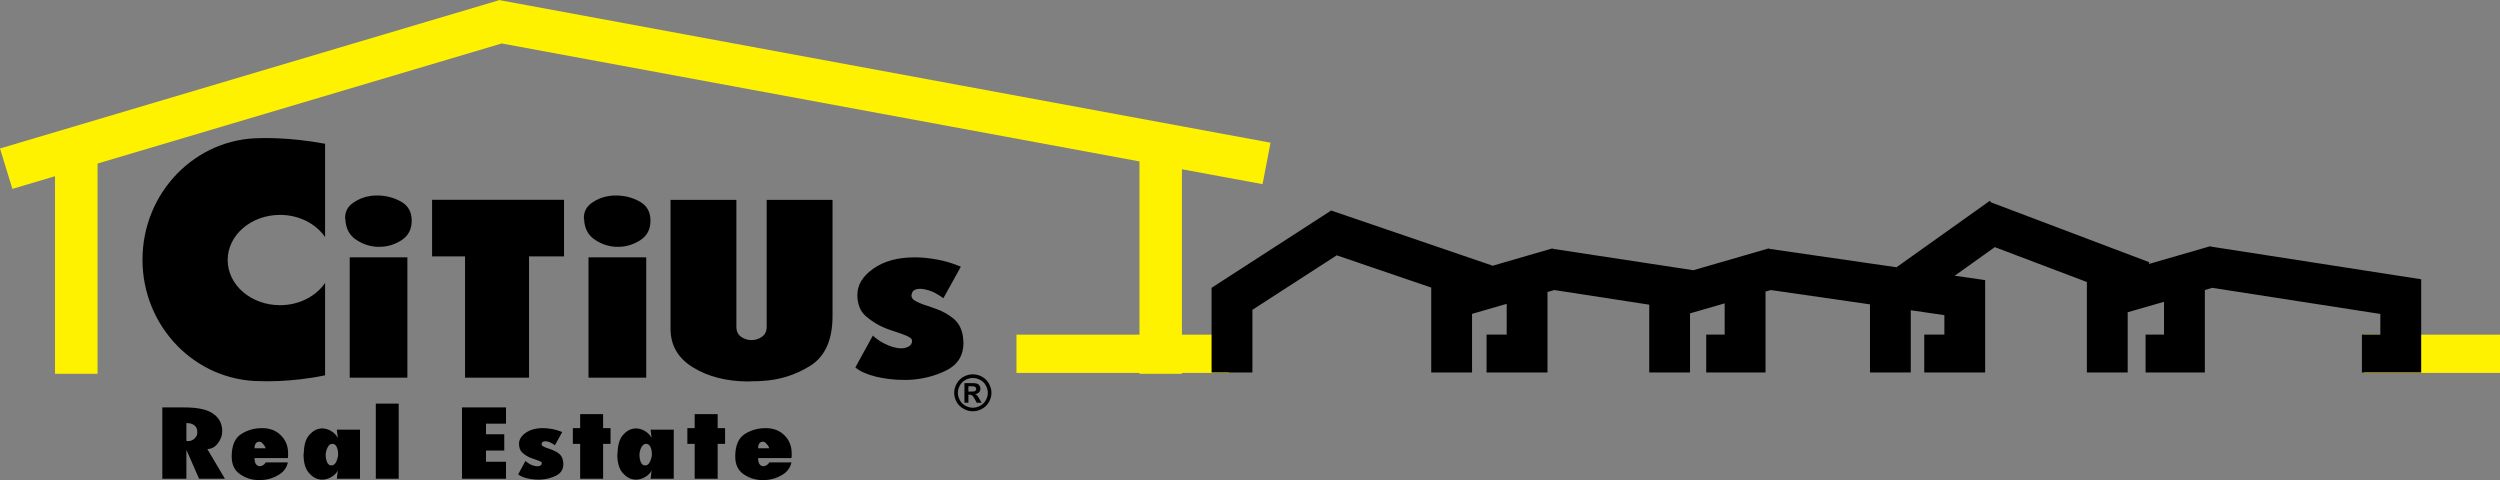 <svg xmlns="http://www.w3.org/2000/svg" width="450" height="86.421"><rect width="100%" height="100%" fill="#808080" stroke="none"/><path d="M33.6 79.364c.017 0 .03.006.044.02h.03c.034 0 .057 0 .074.007.015.007.032.012.044.012.482 0 .89-.145 1.21-.453.325-.295.493-.626.505-.987v-.324c0-.415-.157-.764-.483-1.046-.32-.29-.816-.438-1.476-.438v3.208h.052zm-4.383-6.028h3.96c2.318 0 4.007.343 5.077 1.052 1.075.7 1.662 1.69 1.74 2.956v.297c0 .123-.01.24-.03.347-.01.116-.028.23-.042.354-.154.626-.46 1.2-.924 1.716-.463.506-1.018.77-1.683.77l3.168 5.343h-4.65l-2.285-5.207v5.206h-4.33V73.335zM47.822 80.684c-.067-.195-.142-.352-.244-.488-.084-.134-.166-.23-.253-.303-.026-.064-.08-.125-.145-.177-.067-.047-.134-.1-.204-.14-.043-.026-.096-.05-.16-.055-.052-.016-.098-.022-.13-.022-.265 0-.474.096-.63.3-.167.197-.242.502-.242.886h2.008zm-2.008 1.77c0 .526.098.904.287 1.136.19.22.4.323.635.323.035 0 .064 0 .096-.012.033 0 .08-.005.123-.005.154-.04.293-.107.442-.194.133-.095.247-.194.325-.313.012-.023.035-.047.053-.073l.05-.084h3.987c-.195.956-.75 1.697-1.654 2.247-.904.537-1.89.854-2.933.927-.08 0-.17 0-.27.01-.102 0-.183.007-.268.007-1.26 0-2.403-.336-3.426-1.03-1.042-.686-1.556-1.756-1.556-3.212 0-1.953.558-3.3 1.67-4.026 1.117-.727 2.38-1.09 3.806-1.09 1.406 0 2.534.433 3.39 1.31.862.86 1.286 1.93 1.286 3.198V82c0 .15-.01.3-.046.454h-5.996zM59.04 80.416c-.21.343-.342.733-.385 1.143-.023.057-.03.103-.03.16v.158c0 .495.085.936.25 1.32.17.392.428.578.79.578.336 0 .6-.186.815-.578.2-.384.326-.808.375-1.26V81.622c0-.43-.09-.826-.26-1.192-.173-.354-.432-.537-.775-.537-.32 0-.575.172-.782.523m.715 5.38c-.435.277-.895.442-1.374.512-.068 0-.132 0-.196.017-.07.006-.137.006-.2.006h-.16c-.06 0-.114-.005-.16-.022-.765-.078-1.457-.482-2.08-1.21-.626-.73-.946-1.84-.946-3.32 0-.013.01-.027.01-.056.01-.03.016-.053.016-.08 0-.025.006-.054.012-.083.006-.024.012-.045.012-.056.032-1.442.36-2.517.982-3.215.613-.704 1.296-1.088 2.04-1.15.05-.01.096-.022.137-.022h.137c.08 0 .17 0 .258.01.093.007.19.024.29.045.437.08.88.264 1.294.56.422.274.747.658.98 1.102l-.175-1.497h4.17v8.83h-4.17l.176-1.464c-.262.468-.616.834-1.052 1.093M67.645 72.644h4.12V86.17h-4.12V72.643zM83.16 73.336h7.92v2.927h-3.603v1.9h3.29v2.928h-3.29v2.027h3.604v3.052h-7.92V73.335zM94.984 83.29c.128.097.27.193.413.268.238.117.47.213.7.274.236.07.434.1.62.1.23 0 .427-.048.578-.15.157-.096.238-.23.238-.407 0-.1-.052-.177-.165-.253-.105-.072-.247-.142-.43-.2-.2-.084-.425-.172-.684-.25-.255-.076-.51-.174-.78-.276-.507-.218-.98-.506-1.41-.88-.43-.373-.64-.92-.64-1.63 0-.743.398-1.397 1.2-1.975.796-.56 1.834-.848 3.098-.848.535 0 1.1.055 1.683.163.587.108 1.183.282 1.796.538l-1.318 2.383c-.058-.052-.137-.102-.218-.157-.08-.056-.154-.097-.218-.137-.253-.155-.497-.26-.72-.332-.236-.057-.425-.09-.574-.09-.165 0-.305.024-.412.08-.102.052-.178.136-.207.235 0 .017 0 .03-.01.047-.007.006-.013.03-.013.037 0 .028-.006.052-.012.063-.01.012-.017.023-.017.04 0 .155.082.286.242.387.178.102.384.198.625.294.166.055.343.105.526.163.178.067.37.14.573.22.424.16.82.38 1.192.684.377.3.613.733.71 1.288 0 .04.005.082.01.125.012.047.018.082.018.12v.04c0 .055 0 .105.01.134.007.052.013.096.013.13 0 .963-.434 1.66-1.3 2.093-.87.434-1.826.67-2.866.72h-.32c-.738 0-1.447-.095-2.12-.257-.673-.172-1.18-.4-1.522-.692l1.31-2.412c.13.125.266.236.402.323M104.428 79.893h-1.317v-2.83h1.318v-2.524h4.13v2.522h1.34v2.83h-1.34v6.277h-4.13v-6.277zM115.505 80.416c-.207.343-.326.733-.378 1.143-.018.057-.023.103-.023.16v.158c0 .495.08.936.247 1.32.16.392.428.578.788.578.335 0 .602-.186.81-.578.208-.384.333-.808.382-1.26V81.622c0-.43-.09-.826-.26-1.192-.173-.354-.432-.537-.775-.537-.32 0-.572.172-.79.523m.72 5.38c-.436.277-.892.442-1.37.512-.068 0-.135 0-.2.017-.066.006-.133.006-.194.006h-.165c-.06 0-.116-.005-.154-.022-.766-.078-1.458-.482-2.088-1.21-.625-.73-.94-1.84-.94-3.32 0-.013.007-.027.018-.056.006-.03.01-.053.01-.08 0-.025 0-.054.01-.083.007-.024.012-.045.012-.056.035-1.442.36-2.517.98-3.215.613-.704 1.3-1.088 2.037-1.15.055-.01.1-.022.14-.022h.14c.077 0 .17 0 .26.01.084.007.177.024.288.045.44.08.875.264 1.3.56.415.274.743.658.973 1.102l-.174-1.497h4.165v8.83h-4.164l.175-1.464c-.258.468-.613.834-1.054 1.093M125.04 79.893h-1.316v-2.83h1.317v-2.524h4.137v2.522h1.334v2.83h-1.333v6.277h-4.136v-6.277zM138.47 80.684c-.07-.195-.143-.352-.23-.488-.096-.134-.19-.23-.267-.303-.04-.064-.082-.125-.146-.177-.067-.047-.13-.1-.203-.14-.05-.026-.1-.05-.157-.055-.055-.016-.102-.022-.137-.022-.264 0-.47.096-.636.3-.154.197-.23.502-.23.886h2.006zm-2.006 1.77c0 .526.093.904.282 1.136.192.22.395.323.63.323.036 0 .068 0 .102-.012.035 0 .073-.005.13-.005.14-.04.29-.107.426-.194.142-.095.252-.194.334-.313.017-.023.032-.047.05-.073.017-.03.028-.055.052-.084h3.984c-.197.956-.75 1.697-1.648 2.247-.92.537-1.892.854-2.932.927-.082 0-.172 0-.265.01-.108 0-.198.007-.28.007-1.258 0-2.4-.336-3.43-1.03-1.037-.686-1.555-1.756-1.555-3.212 0-1.953.564-3.3 1.68-4.026 1.11-.727 2.378-1.09 3.802-1.09 1.407 0 2.532.433 3.392 1.31.857.86 1.284 1.93 1.284 3.198V82c0 .15-.012.3-.05.454h-5.99zM62.948 46.322H73.33V67.98H62.948V46.32zm-.77-6.752v-.084c-.04-.07-.06-.125-.06-.15v-.09c0-1.158.47-2.062 1.423-2.728.95-.668 1.974-1.084 3.09-1.238.195-.03.38-.05.56-.067.176-.016.35-.023.507-.023h.349c1.512.03 2.886.395 4.157 1.11 1.27.72 1.9 1.858 1.9 3.416 0 1.52-.575 2.662-1.72 3.444-1.142.77-2.395 1.192-3.74 1.26h-.887c-1.346-.094-2.585-.533-3.715-1.31-1.118-.773-1.737-1.897-1.862-3.394v-.146zM83.704 46.15h-5.927V35.97h23.75v10.18h-6.302v21.83h-11.52V46.15zM105.93 46.322h10.39V67.98h-10.39V46.32zm-.773-6.752v-.084c-.04-.07-.064-.125-.064-.15v-.09c0-1.158.48-2.062 1.427-2.728.95-.668 1.98-1.084 3.09-1.238.192-.03.38-.05.558-.067.178-.016.35-.023.51-.023h.348c1.51.03 2.895.395 4.16 1.11 1.263.72 1.897 1.858 1.897 3.416 0 1.52-.575 2.662-1.72 3.444-1.157.77-2.396 1.192-3.74 1.26H110.734c-1.34-.094-2.584-.533-3.71-1.31-1.13-.773-1.748-1.897-1.868-3.394v-.146zM132.55 35.978V58.84c0 .79.278 1.393.848 1.788.575.396 1.194.59 1.874.59.683 0 1.305-.194 1.87-.59.572-.395.86-.997.86-1.787V35.98h11.853v20.904c0 4.29-1.334 7.275-3.99 8.946-2.652 1.666-5.573 2.584-8.753 2.74-.23.03-.468.042-.715.042h-.72l-1.085.05c-3.854-.027-7.14-.867-9.844-2.527-2.71-1.65-4.052-3.982-4.052-6.96V35.977h11.853zM158.066 61.172c.314.224.648.43 1.008.616.55.294 1.108.512 1.65.674.554.16 1.053.233 1.495.233.55 0 1.01-.12 1.39-.35.374-.24.562-.568.562-.978 0-.23-.124-.43-.383-.596-.26-.182-.61-.348-1.04-.508-.476-.183-1.022-.383-1.635-.572-.614-.186-1.233-.42-1.87-.666-1.22-.512-2.35-1.21-3.377-2.1-1.03-.894-1.54-2.18-1.54-3.87 0-1.78.956-3.35 2.875-4.7 1.912-1.352 4.403-2.032 7.446-2.032 1.264 0 2.598.13 4.002.39 1.4.247 2.84.674 4.304 1.287l-3.148 5.687c-.157-.122-.334-.252-.534-.38-.195-.13-.375-.24-.532-.332-.59-.354-1.17-.604-1.73-.76-.543-.158-.997-.237-1.357-.237-.393 0-.718.064-.98.192-.255.13-.424.314-.503.56 0 .036-.01.07-.03.11-.016.028-.028.057-.028.092 0 .06-.01.11-.03.136-.022.035-.025.07-.025.093 0 .382.19.7.59.94.39.236.888.468 1.478.686.402.125.81.265 1.245.407.44.145.89.314 1.37.5 1.027.378 1.984.927 2.88 1.648.883.71 1.45 1.742 1.688 3.07 0 .1.012.2.03.29.023.106.035.187.035.29v.089c0 .127.006.24.023.336.017.102.03.192.03.282 0 2.296-1.033 3.953-3.11 4.99-2.085 1.024-4.37 1.596-6.858 1.695h-.77c-1.782 0-3.473-.206-5.07-.596-1.603-.407-2.818-.95-3.653-1.65l3.148-5.732c.314.296.63.537.95.767M58.515 25.877V42.67c-1.642-2.38-4.662-3.99-8.115-3.99-5.2 0-9.42 3.634-9.42 8.128 0 4.496 4.22 8.126 9.42 8.126 3.465 0 6.488-1.616 8.127-4.02l-.012.143v16.5c-6.304 1.317-11.594 1.047-11.594 1.047-11.75 0-21.272-9.786-21.272-21.863 0-12.08 9.522-21.877 21.273-21.877 0 0 5.073-.212 11.595 1.014M174.314 70.485h.296c.416 0 .677-.012.776-.04.102-.042.18-.09.244-.173.055-.087.082-.165.082-.267 0-.102-.024-.186-.082-.264-.064-.075-.136-.127-.244-.156-.105-.047-.366-.06-.776-.06h-.296v.96zm-.715 2.002v-3.525h.72c.674 0 1.054.006 1.133.01.235.03.43.074.558.15.138.066.245.183.332.325.09.16.137.33.137.506 0 .255-.085.48-.254.66-.17.174-.4.293-.71.33.114.04.19.085.248.137.067.038.142.13.247.268.024.03.11.183.263.436l.418.703h-.885l-.3-.575c-.2-.375-.372-.625-.505-.718-.13-.096-.294-.154-.498-.154h-.188v1.447h-.715zm1.51-4.447c-.46 0-.904.114-1.328.35-.42.22-.753.55-.997.98-.242.432-.367.868-.367 1.338 0 .468.123.91.358 1.33.238.426.575.757.994.996.43.23.875.354 1.34.354.468 0 .918-.125 1.34-.354.43-.24.76-.57.997-.997.24-.42.36-.86.36-1.33 0-.47-.12-.905-.366-1.338-.24-.43-.577-.76-1.002-.98-.427-.236-.872-.35-1.328-.35m0-.66c.57 0 1.122.143 1.65.43.53.285.946.692 1.242 1.23.3.526.46 1.084.46 1.663 0 .578-.155 1.136-.448 1.66-.297.522-.71.932-1.236 1.22-.53.3-1.09.45-1.668.45-.584 0-1.14-.15-1.666-.45-.534-.288-.95-.698-1.244-1.22-.296-.524-.447-1.082-.447-1.66 0-.58.157-1.137.46-1.663.298-.538.714-.945 1.243-1.23.532-.287 1.076-.43 1.654-.43"/><path d="M227.26 33.144l1.436-7.46L89.924.027l-.006-.01-.035.005-.14-.02-.017.067L0 26.727l2.232 7.27 7.673-2.283v35.573h7.653v-37.85l72.75-21.615 114.795 21.23v31.193h-22.137v6.888h22.137v.154h7.647v-.154h8.45v-6.888h-8.45v-29.78l14.51 2.68zM450 67.133h-24.482v-6.888H450v6.888z" fill="#fff200"/><path d="M435.822 50.27l-37.902-5.89-.015-.078-11.126 3.218.107-.314-28.523-10.787-.183-.28-16.813 11.967-22.93-3.32-.024-.087-13.614 3.942-25.3-3.854-.023-.088-10.79 3.13-29.156-9.96-.03.096-21.4 13.832h-.016v15.245h7.348V55.766l15.18-9.81 17.01 5.807v15.28h7.348v-10.55l6.237-1.803v5.537h-3.624v6.816h10.966V52.56l1.226-.352 17.088 2.636v12.2h7.342V56.407l6.237-1.805v5.624h-3.322v6.816h10.674V52.478l.945-.27 17.857 2.578v12.257h7.342v-11.2l6.05.885v3.5h-3.624v6.815h10.963V50.476l.01-.058-5.492-.785 7.22-5.15 16.573 6.278v16.283h7.346V56.205l6.54-1.884v5.907h-3.317v6.816h10.666V52.2l1.314-.39 30.272 4.7v3.717h-3.316v6.816h10.67V50.325l.006-.056z"/></svg>